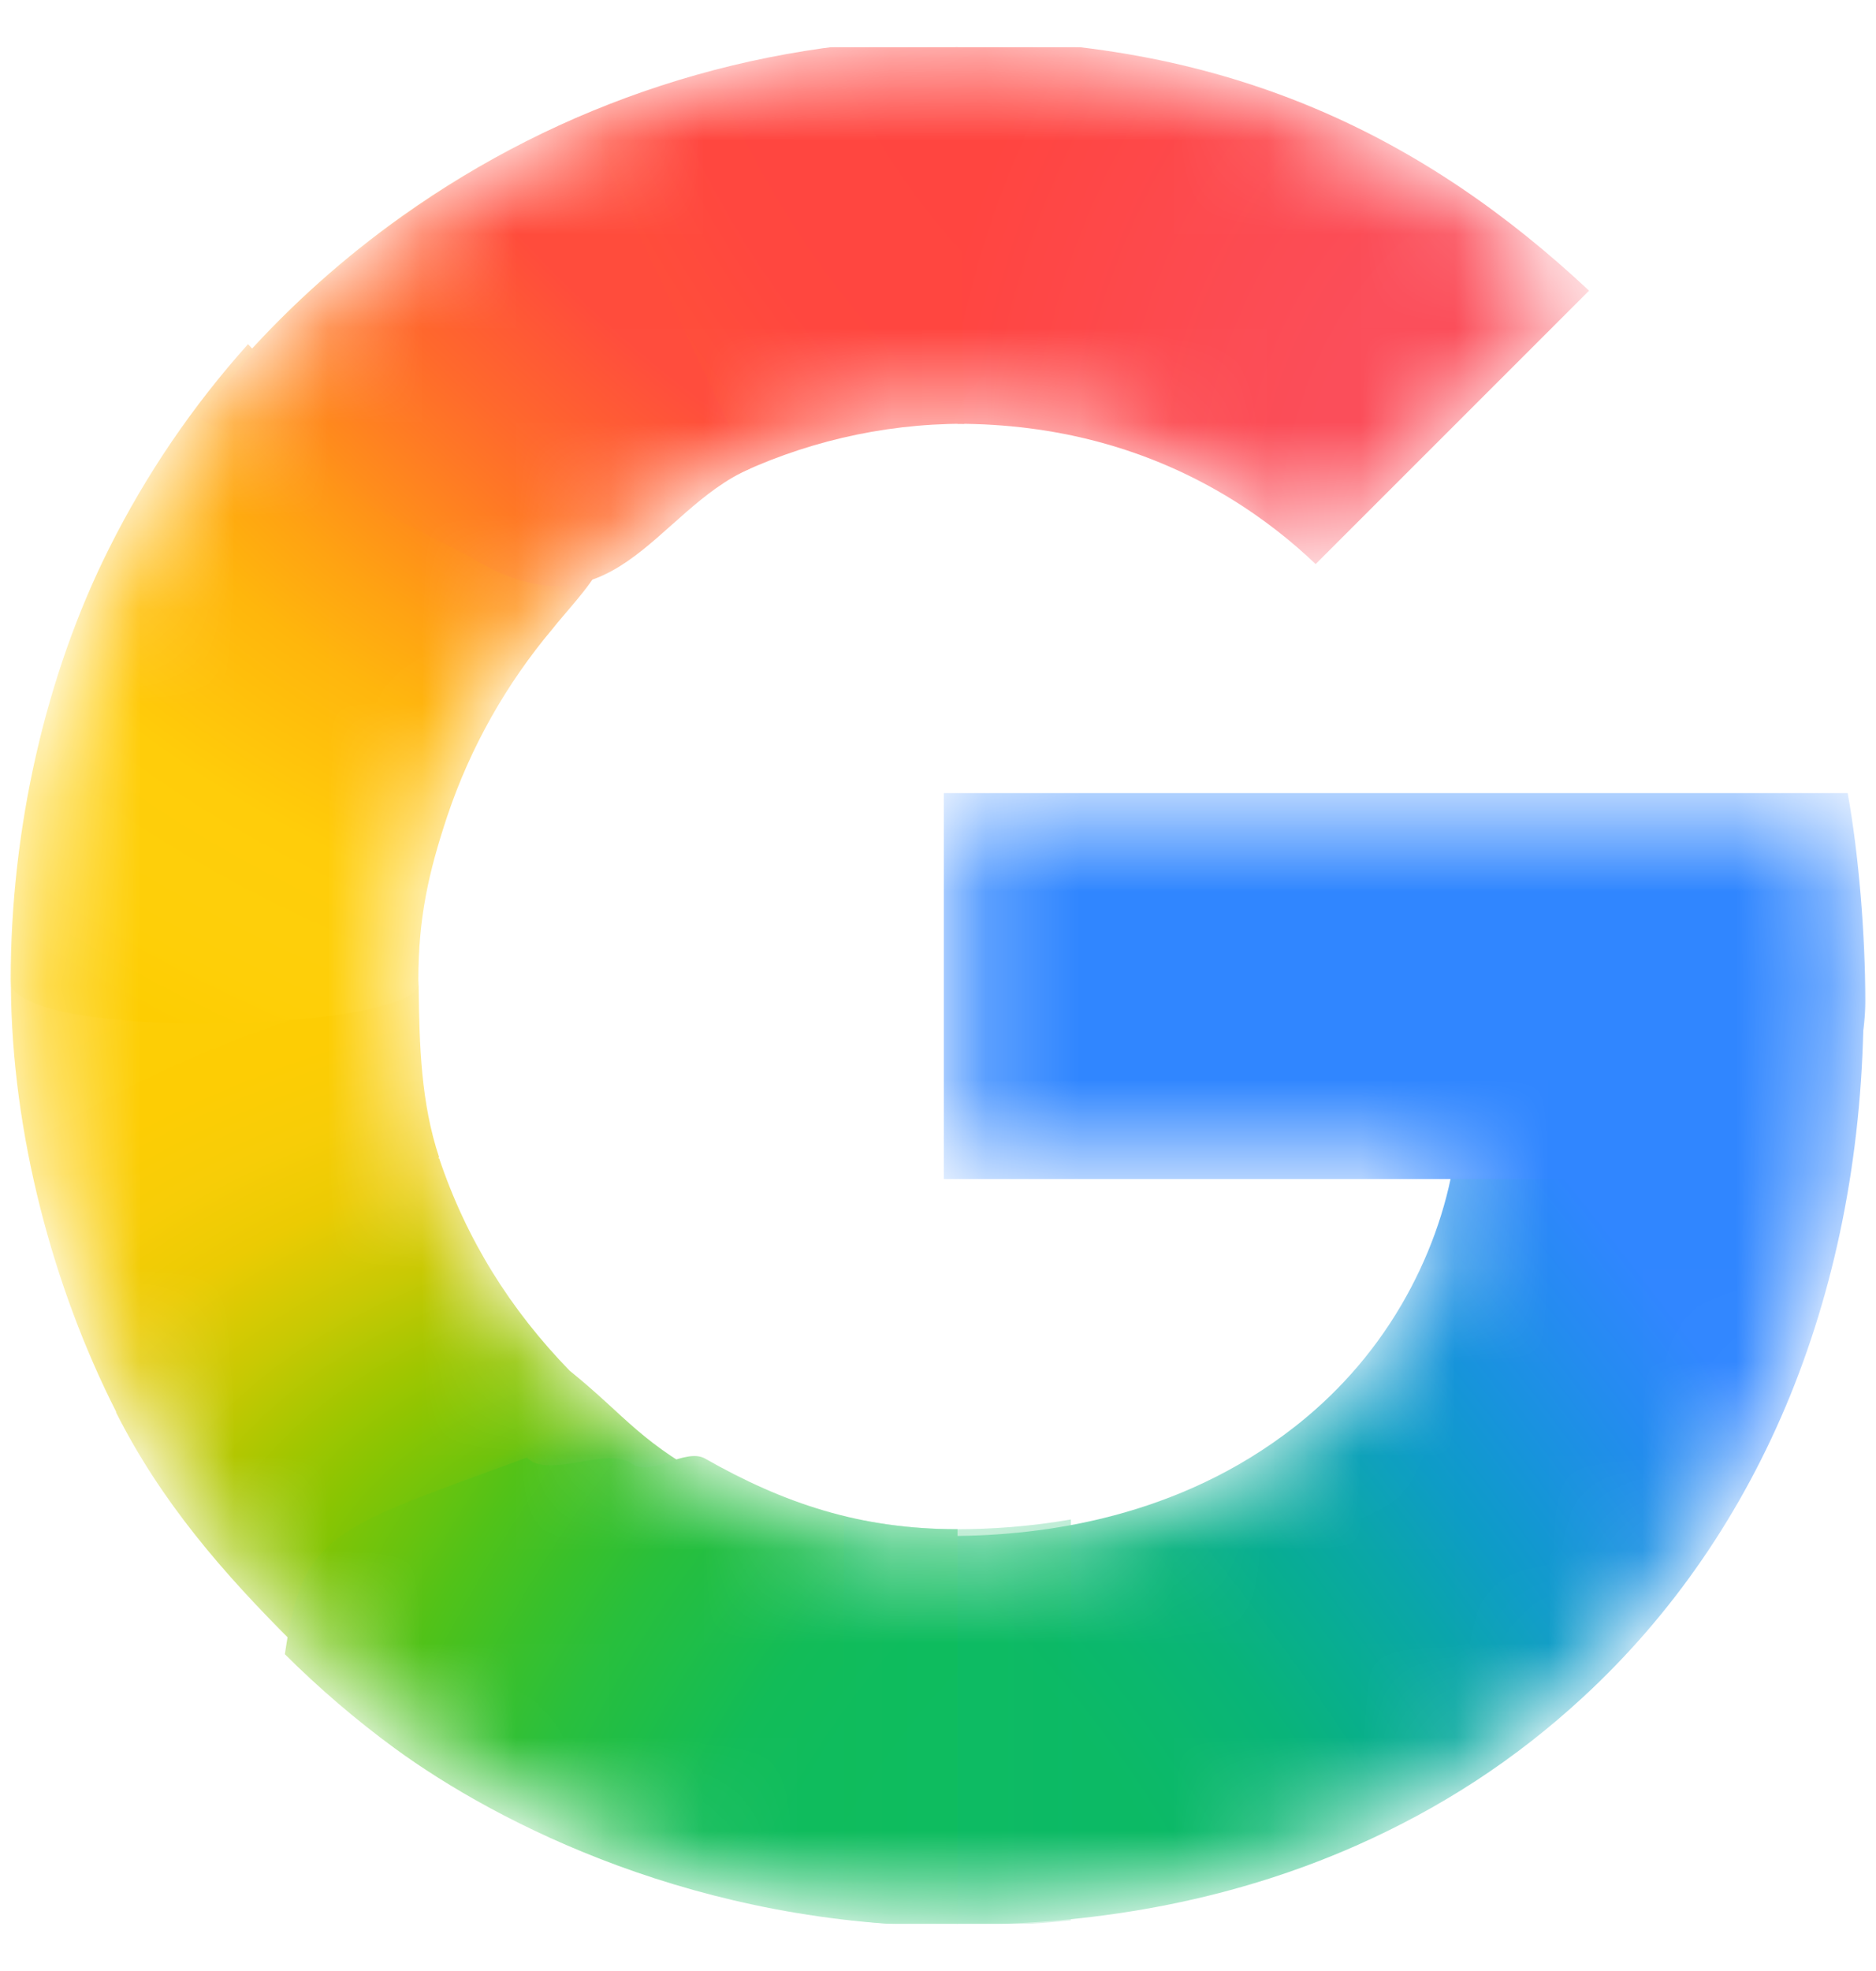 <svg viewBox="0 0 20 21" fill="none" xmlns="http://www.w3.org/2000/svg">
<g clip-path="url(#clip0_10255_10433)">
<mask id="mask0_10255_10433" style="mask-type:luminance" maskUnits="userSpaceOnUse" x="0" y="0" width="20" height="21">
<path d="M19.553 8.595H10.207V12.416H15.578C15.491 12.957 15.297 13.489 15.014 13.974C14.688 14.53 14.286 14.953 13.874 15.275C12.64 16.241 11.2 16.438 10.201 16.438C7.676 16.438 5.519 14.773 4.684 12.51C4.65 12.428 4.627 12.343 4.6 12.259C4.416 11.684 4.315 11.074 4.315 10.44C4.315 9.78 4.424 9.148 4.623 8.552C5.408 6.2 7.614 4.443 10.203 4.443C10.723 4.443 11.225 4.506 11.7 4.632C12.787 4.92 13.555 5.488 14.026 5.937L16.868 3.097C15.139 1.48 12.886 0.5 10.198 0.5C8.049 0.5 6.065 1.183 4.44 2.338C3.121 3.274 2.04 4.528 1.31 5.984C0.631 7.334 0.26 8.83 0.26 10.438C0.26 12.047 0.632 13.558 1.311 14.896V14.905C2.028 16.325 3.076 17.547 4.35 18.479C5.464 19.294 7.46 20.378 10.198 20.378C11.773 20.378 13.169 20.088 14.4 19.545C15.288 19.154 16.074 18.643 16.787 17.986C17.728 17.119 18.465 16.046 18.968 14.811C19.471 13.576 19.74 12.18 19.74 10.666C19.74 9.962 19.671 9.246 19.553 8.595V8.595Z" fill="white"/>
</mask>
<g mask="url(#mask0_10255_10433)">
<g filter="url(#filter0_f_10255_10433)">
<path d="M0.116 10.506C0.127 12.089 0.569 13.723 1.238 15.041V15.05C1.722 16.008 2.382 16.764 3.135 17.514L7.681 15.821C6.821 15.375 6.69 15.102 6.073 14.604C5.443 13.956 4.974 13.211 4.681 12.339H4.669L4.681 12.329C4.489 11.753 4.47 11.142 4.463 10.506H0.116Z" fill="url(#paint0_radial_10255_10433)"/>
</g>
<g filter="url(#filter1_f_10255_10433)">
<path d="M10.208 0.428C9.758 2.039 9.93 3.604 10.208 4.515C10.726 4.516 11.226 4.579 11.7 4.705C12.787 4.993 13.555 5.56 14.026 6.01L16.941 3.097C15.214 1.482 13.136 0.43 10.208 0.428Z" fill="url(#paint1_radial_10255_10433)"/>
</g>
<g filter="url(#filter2_f_10255_10433)">
<path d="M10.198 0.415C7.994 0.415 5.959 1.116 4.292 2.3C3.672 2.74 3.104 3.248 2.598 3.812C2.466 5.081 3.59 6.641 5.818 6.628C6.898 5.345 8.497 4.515 10.275 4.515C10.277 4.515 10.279 4.515 10.28 4.515L10.208 0.415C10.204 0.415 10.201 0.415 10.198 0.415Z" fill="url(#paint2_radial_10255_10433)"/>
</g>
<g filter="url(#filter3_f_10255_10433)">
<path d="M17.472 10.965L15.505 12.344C15.419 12.885 15.225 13.416 14.941 13.902C14.616 14.457 14.213 14.881 13.801 15.203C12.569 16.166 11.134 16.364 10.135 16.365C9.102 18.16 8.921 19.059 10.207 20.508C11.8 20.507 13.211 20.214 14.456 19.665C15.356 19.267 16.153 18.75 16.875 18.084C17.829 17.205 18.576 16.118 19.086 14.867C19.595 13.615 19.868 12.2 19.868 10.666L17.472 10.965Z" fill="url(#paint3_radial_10255_10433)"/>
</g>
<g filter="url(#filter4_f_10255_10433)">
<path d="M10.062 8.45V12.562H19.527C19.61 11.999 19.886 11.27 19.886 10.667C19.886 9.962 19.816 9.101 19.698 8.45H10.062Z" fill="#3086FF"/>
</g>
<g filter="url(#filter5_f_10255_10433)">
<path d="M2.644 3.667C2.059 4.32 1.56 5.049 1.165 5.839C0.486 7.189 0.114 8.83 0.114 10.438C0.114 10.461 0.116 10.483 0.116 10.506C0.417 11.094 4.269 10.982 4.463 10.506C4.463 10.484 4.46 10.462 4.46 10.44C4.46 9.78 4.569 9.294 4.768 8.697C5.014 7.962 5.399 7.284 5.89 6.701C6.002 6.555 6.299 6.243 6.386 6.056C6.419 5.984 6.326 5.944 6.321 5.919C6.315 5.891 6.19 5.914 6.162 5.893C6.074 5.827 5.898 5.792 5.791 5.761C5.563 5.695 5.185 5.55 4.975 5.399C4.312 4.923 3.276 4.354 2.644 3.667Z" fill="url(#paint4_radial_10255_10433)"/>
</g>
<g filter="url(#filter6_f_10255_10433)">
<path d="M4.989 5.922C6.528 6.873 6.971 5.442 7.994 4.994L6.214 1.228C5.559 1.509 4.941 1.858 4.367 2.265C3.51 2.874 2.753 3.617 2.128 4.462L4.989 5.922Z" fill="url(#paint5_radial_10255_10433)"/>
</g>
<g filter="url(#filter7_f_10255_10433)">
<path d="M5.616 15.53C3.55 16.291 3.227 16.318 3.037 17.625C3.4 17.986 3.79 18.321 4.205 18.625C5.318 19.439 7.46 20.523 10.198 20.523C10.201 20.523 10.204 20.523 10.208 20.523V16.293C10.206 16.293 10.203 16.293 10.201 16.293C9.176 16.293 8.356 16.018 7.516 15.54C7.309 15.422 6.933 15.739 6.742 15.597C6.478 15.402 5.844 15.765 5.616 15.53Z" fill="url(#paint6_radial_10255_10433)"/>
</g>
<g opacity="0.5" filter="url(#filter8_f_10255_10433)">
<path d="M8.998 16.16V20.45C9.381 20.496 9.78 20.523 10.198 20.523C10.617 20.523 11.023 20.502 11.417 20.461V16.189C10.976 16.266 10.559 16.293 10.201 16.293C9.788 16.293 9.387 16.244 8.998 16.16Z" fill="url(#paint7_linear_10255_10433)"/>
</g>
</g>
</g>
<defs>
<filter id="filter0_f_10255_10433" x="-0.354" y="10.036" width="8.505" height="7.948" filterUnits="userSpaceOnUse" color-interpolation-filters="sRGB">
<feFlood flood-opacity="0" result="BackgroundImageFix"/>
<feBlend mode="normal" in="SourceGraphic" in2="BackgroundImageFix" result="shape"/>
<feGaussianBlur stdDeviation="0.235" result="effect1_foregroundBlur_10255_10433"/>
</filter>
<filter id="filter1_f_10255_10433" x="9.461" y="-0.042" width="7.949" height="6.522" filterUnits="userSpaceOnUse" color-interpolation-filters="sRGB">
<feFlood flood-opacity="0" result="BackgroundImageFix"/>
<feBlend mode="normal" in="SourceGraphic" in2="BackgroundImageFix" result="shape"/>
<feGaussianBlur stdDeviation="0.235" result="effect1_foregroundBlur_10255_10433"/>
</filter>
<filter id="filter2_f_10255_10433" x="2.118" y="-0.055" width="8.633" height="7.153" filterUnits="userSpaceOnUse" color-interpolation-filters="sRGB">
<feFlood flood-opacity="0" result="BackgroundImageFix"/>
<feBlend mode="normal" in="SourceGraphic" in2="BackgroundImageFix" result="shape"/>
<feGaussianBlur stdDeviation="0.235" result="effect1_foregroundBlur_10255_10433"/>
</filter>
<filter id="filter3_f_10255_10433" x="8.831" y="10.196" width="11.507" height="10.781" filterUnits="userSpaceOnUse" color-interpolation-filters="sRGB">
<feFlood flood-opacity="0" result="BackgroundImageFix"/>
<feBlend mode="normal" in="SourceGraphic" in2="BackgroundImageFix" result="shape"/>
<feGaussianBlur stdDeviation="0.235" result="effect1_foregroundBlur_10255_10433"/>
</filter>
<filter id="filter4_f_10255_10433" x="9.592" y="7.98" width="10.764" height="5.052" filterUnits="userSpaceOnUse" color-interpolation-filters="sRGB">
<feFlood flood-opacity="0" result="BackgroundImageFix"/>
<feBlend mode="normal" in="SourceGraphic" in2="BackgroundImageFix" result="shape"/>
<feGaussianBlur stdDeviation="0.235" result="effect1_foregroundBlur_10255_10433"/>
</filter>
<filter id="filter5_f_10255_10433" x="-0.356" y="3.197" width="7.219" height="8.178" filterUnits="userSpaceOnUse" color-interpolation-filters="sRGB">
<feFlood flood-opacity="0" result="BackgroundImageFix"/>
<feBlend mode="normal" in="SourceGraphic" in2="BackgroundImageFix" result="shape"/>
<feGaussianBlur stdDeviation="0.235" result="effect1_foregroundBlur_10255_10433"/>
</filter>
<filter id="filter6_f_10255_10433" x="-1.177" y="-2.077" width="12.476" height="11.623" filterUnits="userSpaceOnUse" color-interpolation-filters="sRGB">
<feFlood flood-opacity="0" result="BackgroundImageFix"/>
<feBlend mode="normal" in="SourceGraphic" in2="BackgroundImageFix" result="shape"/>
<feGaussianBlur stdDeviation="1.652" result="effect1_foregroundBlur_10255_10433"/>
</filter>
<filter id="filter7_f_10255_10433" x="2.566" y="15.043" width="8.111" height="5.95" filterUnits="userSpaceOnUse" color-interpolation-filters="sRGB">
<feFlood flood-opacity="0" result="BackgroundImageFix"/>
<feBlend mode="normal" in="SourceGraphic" in2="BackgroundImageFix" result="shape"/>
<feGaussianBlur stdDeviation="0.235" result="effect1_foregroundBlur_10255_10433"/>
</filter>
<filter id="filter8_f_10255_10433" x="8.528" y="15.69" width="3.36" height="5.304" filterUnits="userSpaceOnUse" color-interpolation-filters="sRGB">
<feFlood flood-opacity="0" result="BackgroundImageFix"/>
<feBlend mode="normal" in="SourceGraphic" in2="BackgroundImageFix" result="shape"/>
<feGaussianBlur stdDeviation="0.235" result="effect1_foregroundBlur_10255_10433"/>
</filter>
<radialGradient id="paint0_radial_10255_10433" cx="0" cy="0" r="1" gradientUnits="userSpaceOnUse" gradientTransform="translate(7.59 17.365) rotate(-92.342) scale(9.907 14.567)">
<stop offset="0.142" stop-color="#1ABD4D"/>
<stop offset="0.248" stop-color="#6EC30D"/>
<stop offset="0.312" stop-color="#8AC502"/>
<stop offset="0.366" stop-color="#A2C600"/>
<stop offset="0.446" stop-color="#C8C903"/>
<stop offset="0.54" stop-color="#EBCB03"/>
<stop offset="0.616" stop-color="#F7CD07"/>
<stop offset="0.699" stop-color="#FDCD04"/>
<stop offset="0.771" stop-color="#FDCE05"/>
<stop offset="0.861" stop-color="#FFCE0A"/>
</radialGradient>
<radialGradient id="paint1_radial_10255_10433" cx="0" cy="0" r="1" gradientUnits="userSpaceOnUse" gradientTransform="translate(16.668 5.799) scale(6.875 8.87)">
<stop offset="0.408" stop-color="#FB4E5A"/>
<stop offset="1" stop-color="#FF4540"/>
</radialGradient>
<radialGradient id="paint2_radial_10255_10433" cx="0" cy="0" r="1" gradientUnits="userSpaceOnUse" gradientTransform="translate(12.914 -0.869) rotate(151.043) scale(11.008 14.931)">
<stop offset="0.231" stop-color="#FF4541"/>
<stop offset="0.312" stop-color="#FF4540"/>
<stop offset="0.458" stop-color="#FF4640"/>
<stop offset="0.54" stop-color="#FF473F"/>
<stop offset="0.699" stop-color="#FF5138"/>
<stop offset="0.771" stop-color="#FF5B33"/>
<stop offset="0.861" stop-color="#FF6C29"/>
<stop offset="1" stop-color="#FF8C18"/>
</radialGradient>
<radialGradient id="paint3_radial_10255_10433" cx="0" cy="0" r="1" gradientUnits="userSpaceOnUse" gradientTransform="translate(10.351 19.221) rotate(-127.48) scale(28.707 10.599)">
<stop offset="0.132" stop-color="#0CBA65"/>
<stop offset="0.21" stop-color="#0BB86D"/>
<stop offset="0.297" stop-color="#09B479"/>
<stop offset="0.396" stop-color="#08AD93"/>
<stop offset="0.477" stop-color="#0AA6A9"/>
<stop offset="0.568" stop-color="#0D9CC6"/>
<stop offset="0.667" stop-color="#1893DD"/>
<stop offset="0.769" stop-color="#258BF1"/>
<stop offset="0.859" stop-color="#3086FF"/>
</radialGradient>
<radialGradient id="paint4_radial_10255_10433" cx="0" cy="0" r="1" gradientUnits="userSpaceOnUse" gradientTransform="translate(9.354 2.293) rotate(96.624) scale(10.716 14.831)">
<stop offset="0.366" stop-color="#FF4E3A"/>
<stop offset="0.458" stop-color="#FF8A1B"/>
<stop offset="0.54" stop-color="#FFA312"/>
<stop offset="0.616" stop-color="#FFB60C"/>
<stop offset="0.771" stop-color="#FFCD0A"/>
<stop offset="0.861" stop-color="#FECF0A"/>
<stop offset="0.915" stop-color="#FECF08"/>
<stop offset="1" stop-color="#FDCD01"/>
</radialGradient>
<radialGradient id="paint5_radial_10255_10433" cx="0" cy="0" r="1" gradientUnits="userSpaceOnUse" gradientTransform="translate(7.616 2.182) rotate(132.146) scale(5.325 15.021)">
<stop offset="0.316" stop-color="#FF4C3C"/>
<stop offset="0.604" stop-color="#FF692C"/>
<stop offset="0.727" stop-color="#FF7825"/>
<stop offset="0.885" stop-color="#FF8D1B"/>
<stop offset="1" stop-color="#FF9F13"/>
</radialGradient>
<radialGradient id="paint6_radial_10255_10433" cx="0" cy="0" r="1" gradientUnits="userSpaceOnUse" gradientTransform="translate(12.914 21.747) rotate(-151.043) scale(11.008 14.931)">
<stop offset="0.231" stop-color="#0FBC5F"/>
<stop offset="0.312" stop-color="#0FBC5F"/>
<stop offset="0.366" stop-color="#0FBC5E"/>
<stop offset="0.458" stop-color="#0FBC5D"/>
<stop offset="0.54" stop-color="#12BC58"/>
<stop offset="0.699" stop-color="#28BF3C"/>
<stop offset="0.771" stop-color="#38C02B"/>
<stop offset="0.861" stop-color="#52C218"/>
<stop offset="0.915" stop-color="#67C30F"/>
<stop offset="1" stop-color="#86C504"/>
</radialGradient>
<linearGradient id="paint7_linear_10255_10433" x1="8.998" y1="18.342" x2="11.417" y2="18.342" gradientUnits="userSpaceOnUse">
<stop stop-color="#0FBC5C"/>
<stop offset="1" stop-color="#0CBA65"/>
</linearGradient>
<clipPath id="clip0_10255_10433">
<rect width="20" height="20" fill="white" transform="translate(0 0.5)"/>
</clipPath>
</defs>
</svg>
